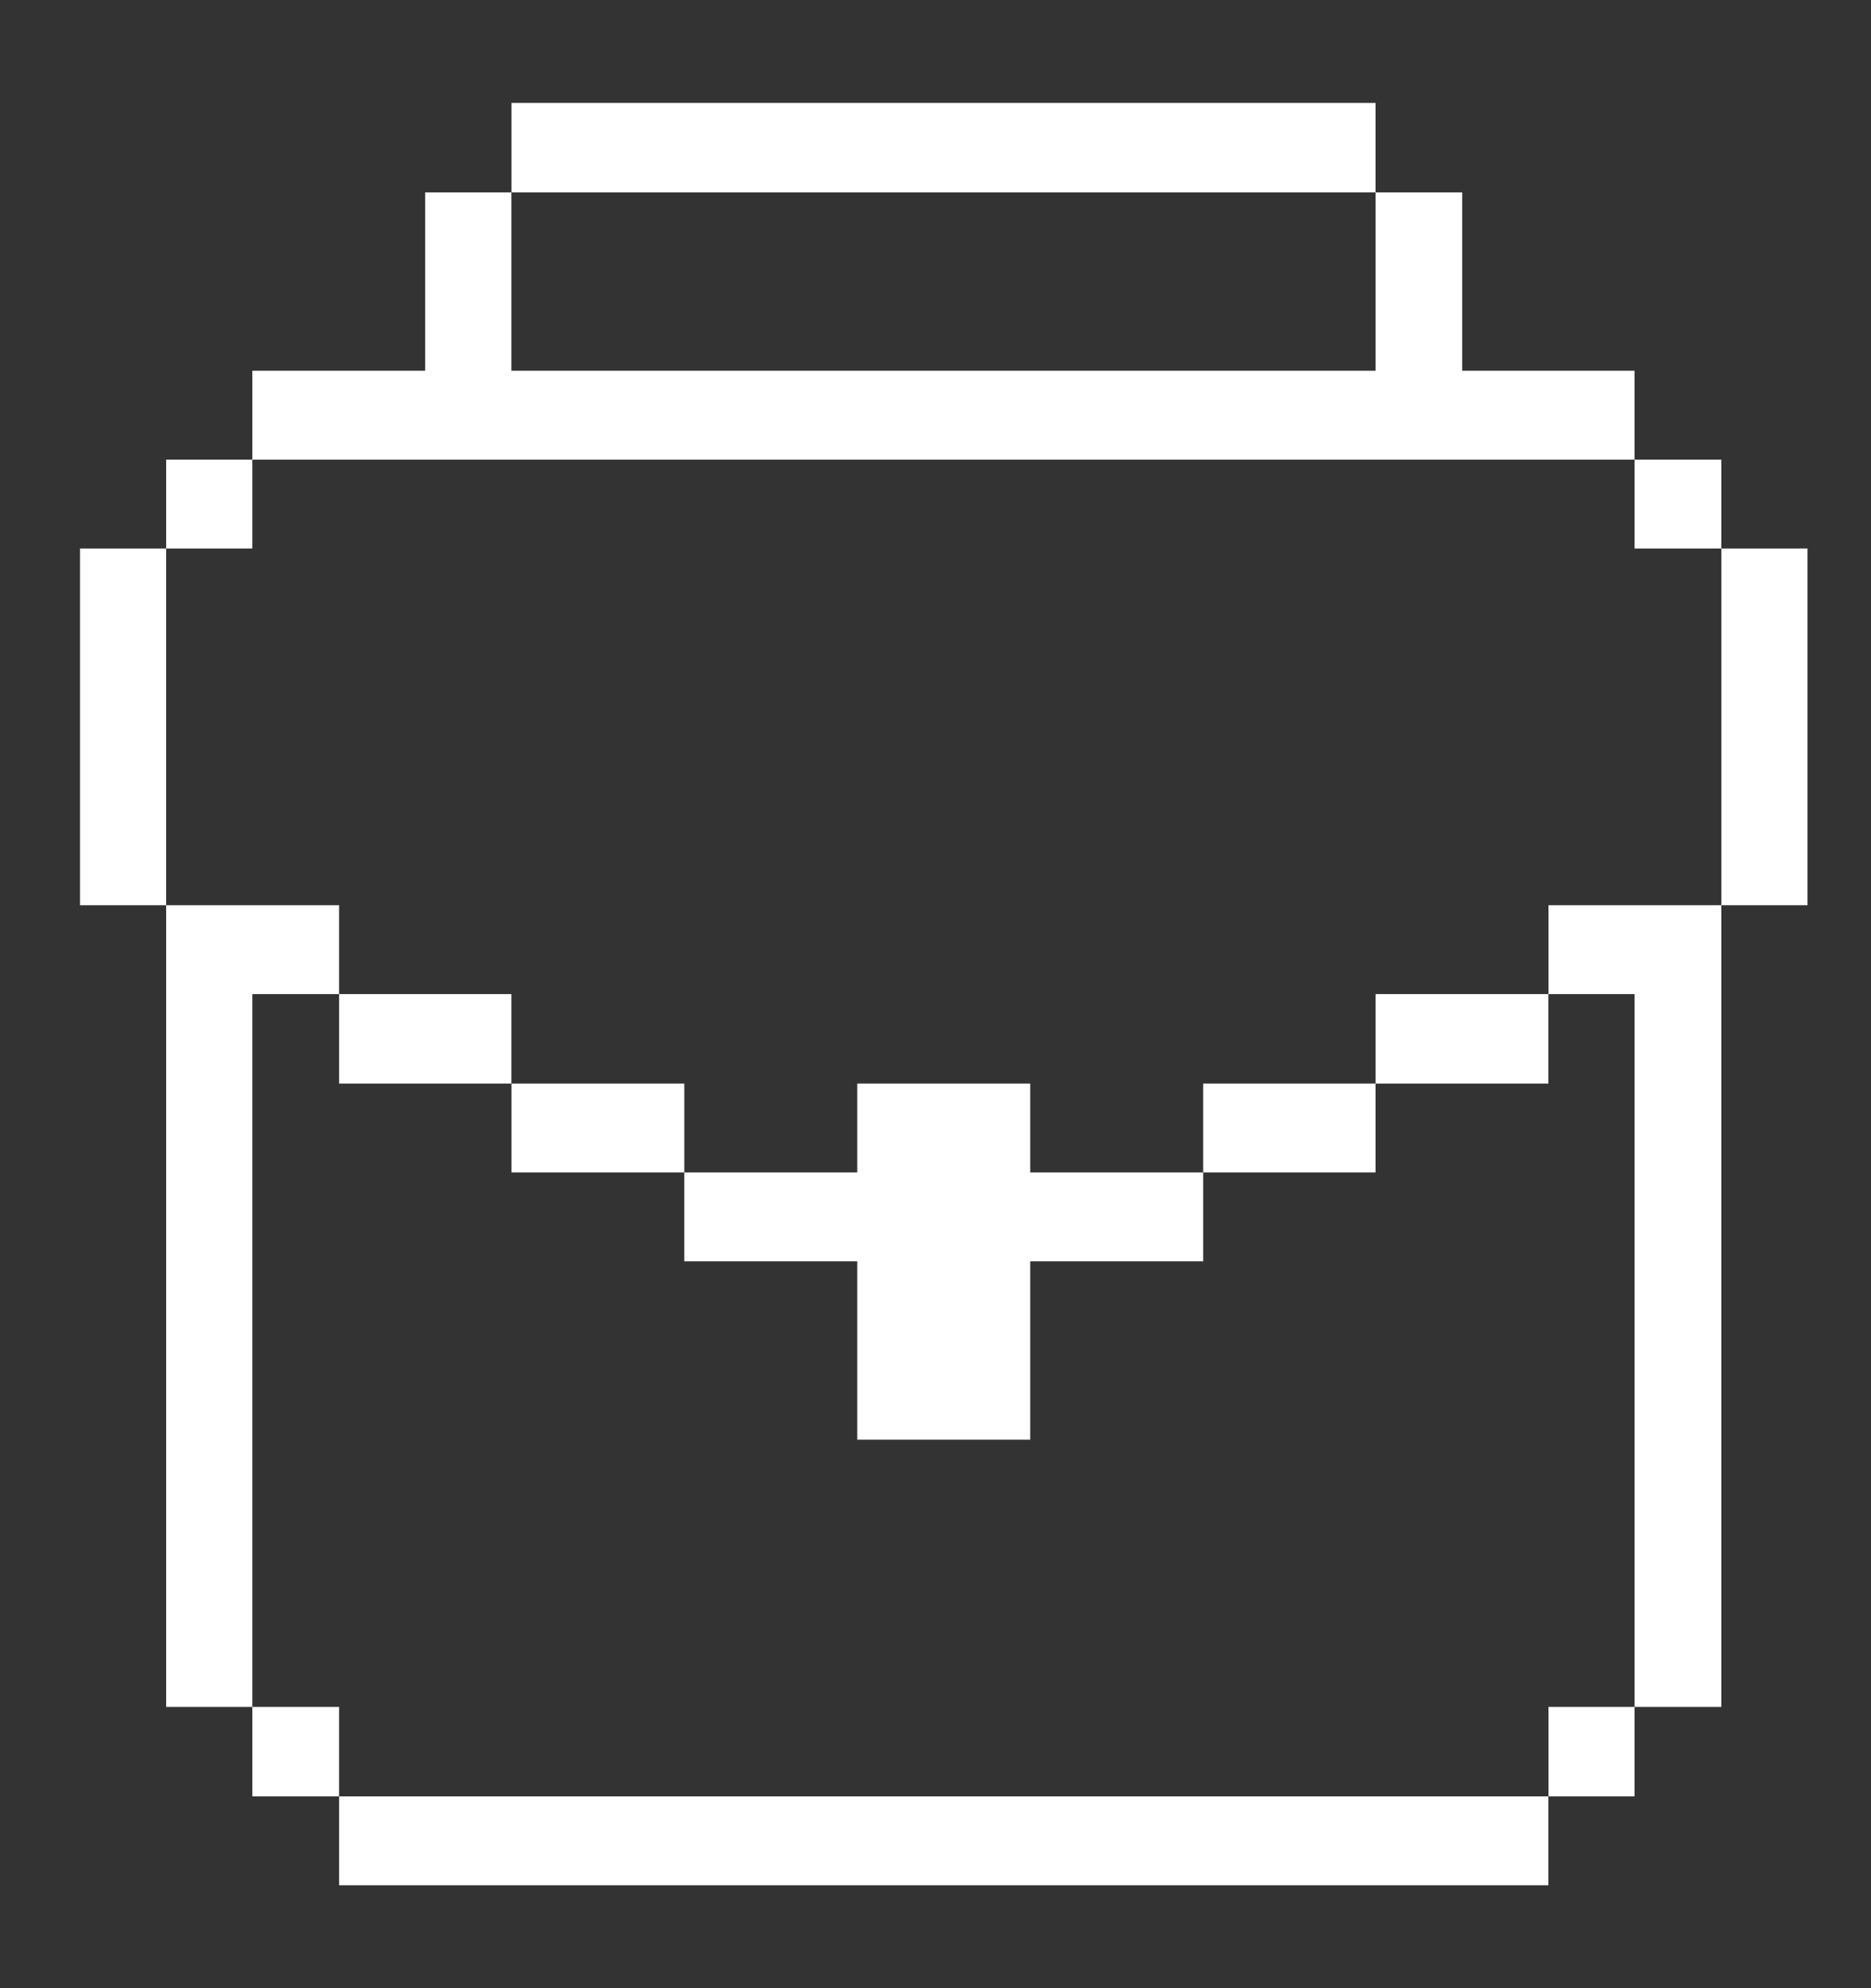 <svg width="16" height="17" viewBox="0 0 16 17" fill="none" xmlns="http://www.w3.org/2000/svg">
<rect x="0" y="0" width="16" height="17" fill="#333333" stroke="none"/>
<g clip-path="url(#clip0_2019_941)">
<path d="M15.457 4.69H14.72V7.74H15.457V4.69Z" fill="white"/>
<path d="M14.72 3.93H13.978V4.69H14.72V3.93Z" fill="white"/>
<path d="M13.978 14.595H13.242V15.36H13.978V14.595Z" fill="white"/>
<path d="M13.242 8.5H13.978V14.595H14.72V7.74H13.242V8.5Z" fill="white"/>
<path d="M13.241 8.5H11.763V9.265H13.241V8.5Z" fill="white"/>
<path d="M13.241 15.36H2.9V16.12H13.241V15.36Z" fill="white"/>
<path d="M11.763 9.265H10.289V10.025H11.763V9.265Z" fill="white"/>
<path d="M7.331 10.785V12.31H8.81V10.785H10.289V10.025H8.81V9.265H7.331V10.025H5.852V10.785H7.331Z" fill="white"/>
<path d="M11.763 0.88H4.374V1.645H11.763V0.88Z" fill="white"/>
<path d="M5.852 9.265H4.374V10.025H5.852V9.265Z" fill="white"/>
<path d="M4.373 8.5H2.9V9.265H4.373V8.5Z" fill="white"/>
<path d="M13.978 3.93V3.17H12.504V1.645H11.763V3.17H4.373V1.645H3.636V3.17H2.158V3.93H13.978Z" fill="white"/>
<path d="M2.9 14.595H2.158V15.36H2.9V14.595Z" fill="white"/>
<path d="M2.158 8.5H2.9V7.74H1.421V14.595H2.158V8.5Z" fill="white"/>
<path d="M2.158 3.93H1.421V4.69H2.158V3.93Z" fill="white"/>
<path d="M1.421 4.69H0.684V7.74H1.421V4.69Z" fill="white"/>
</g>
<defs>
<clipPath id="clip0_2019_941">
<rect width="16" height="16" fill="white" transform="translate(0 0.5)"/>
</clipPath>
</defs>
</svg>
